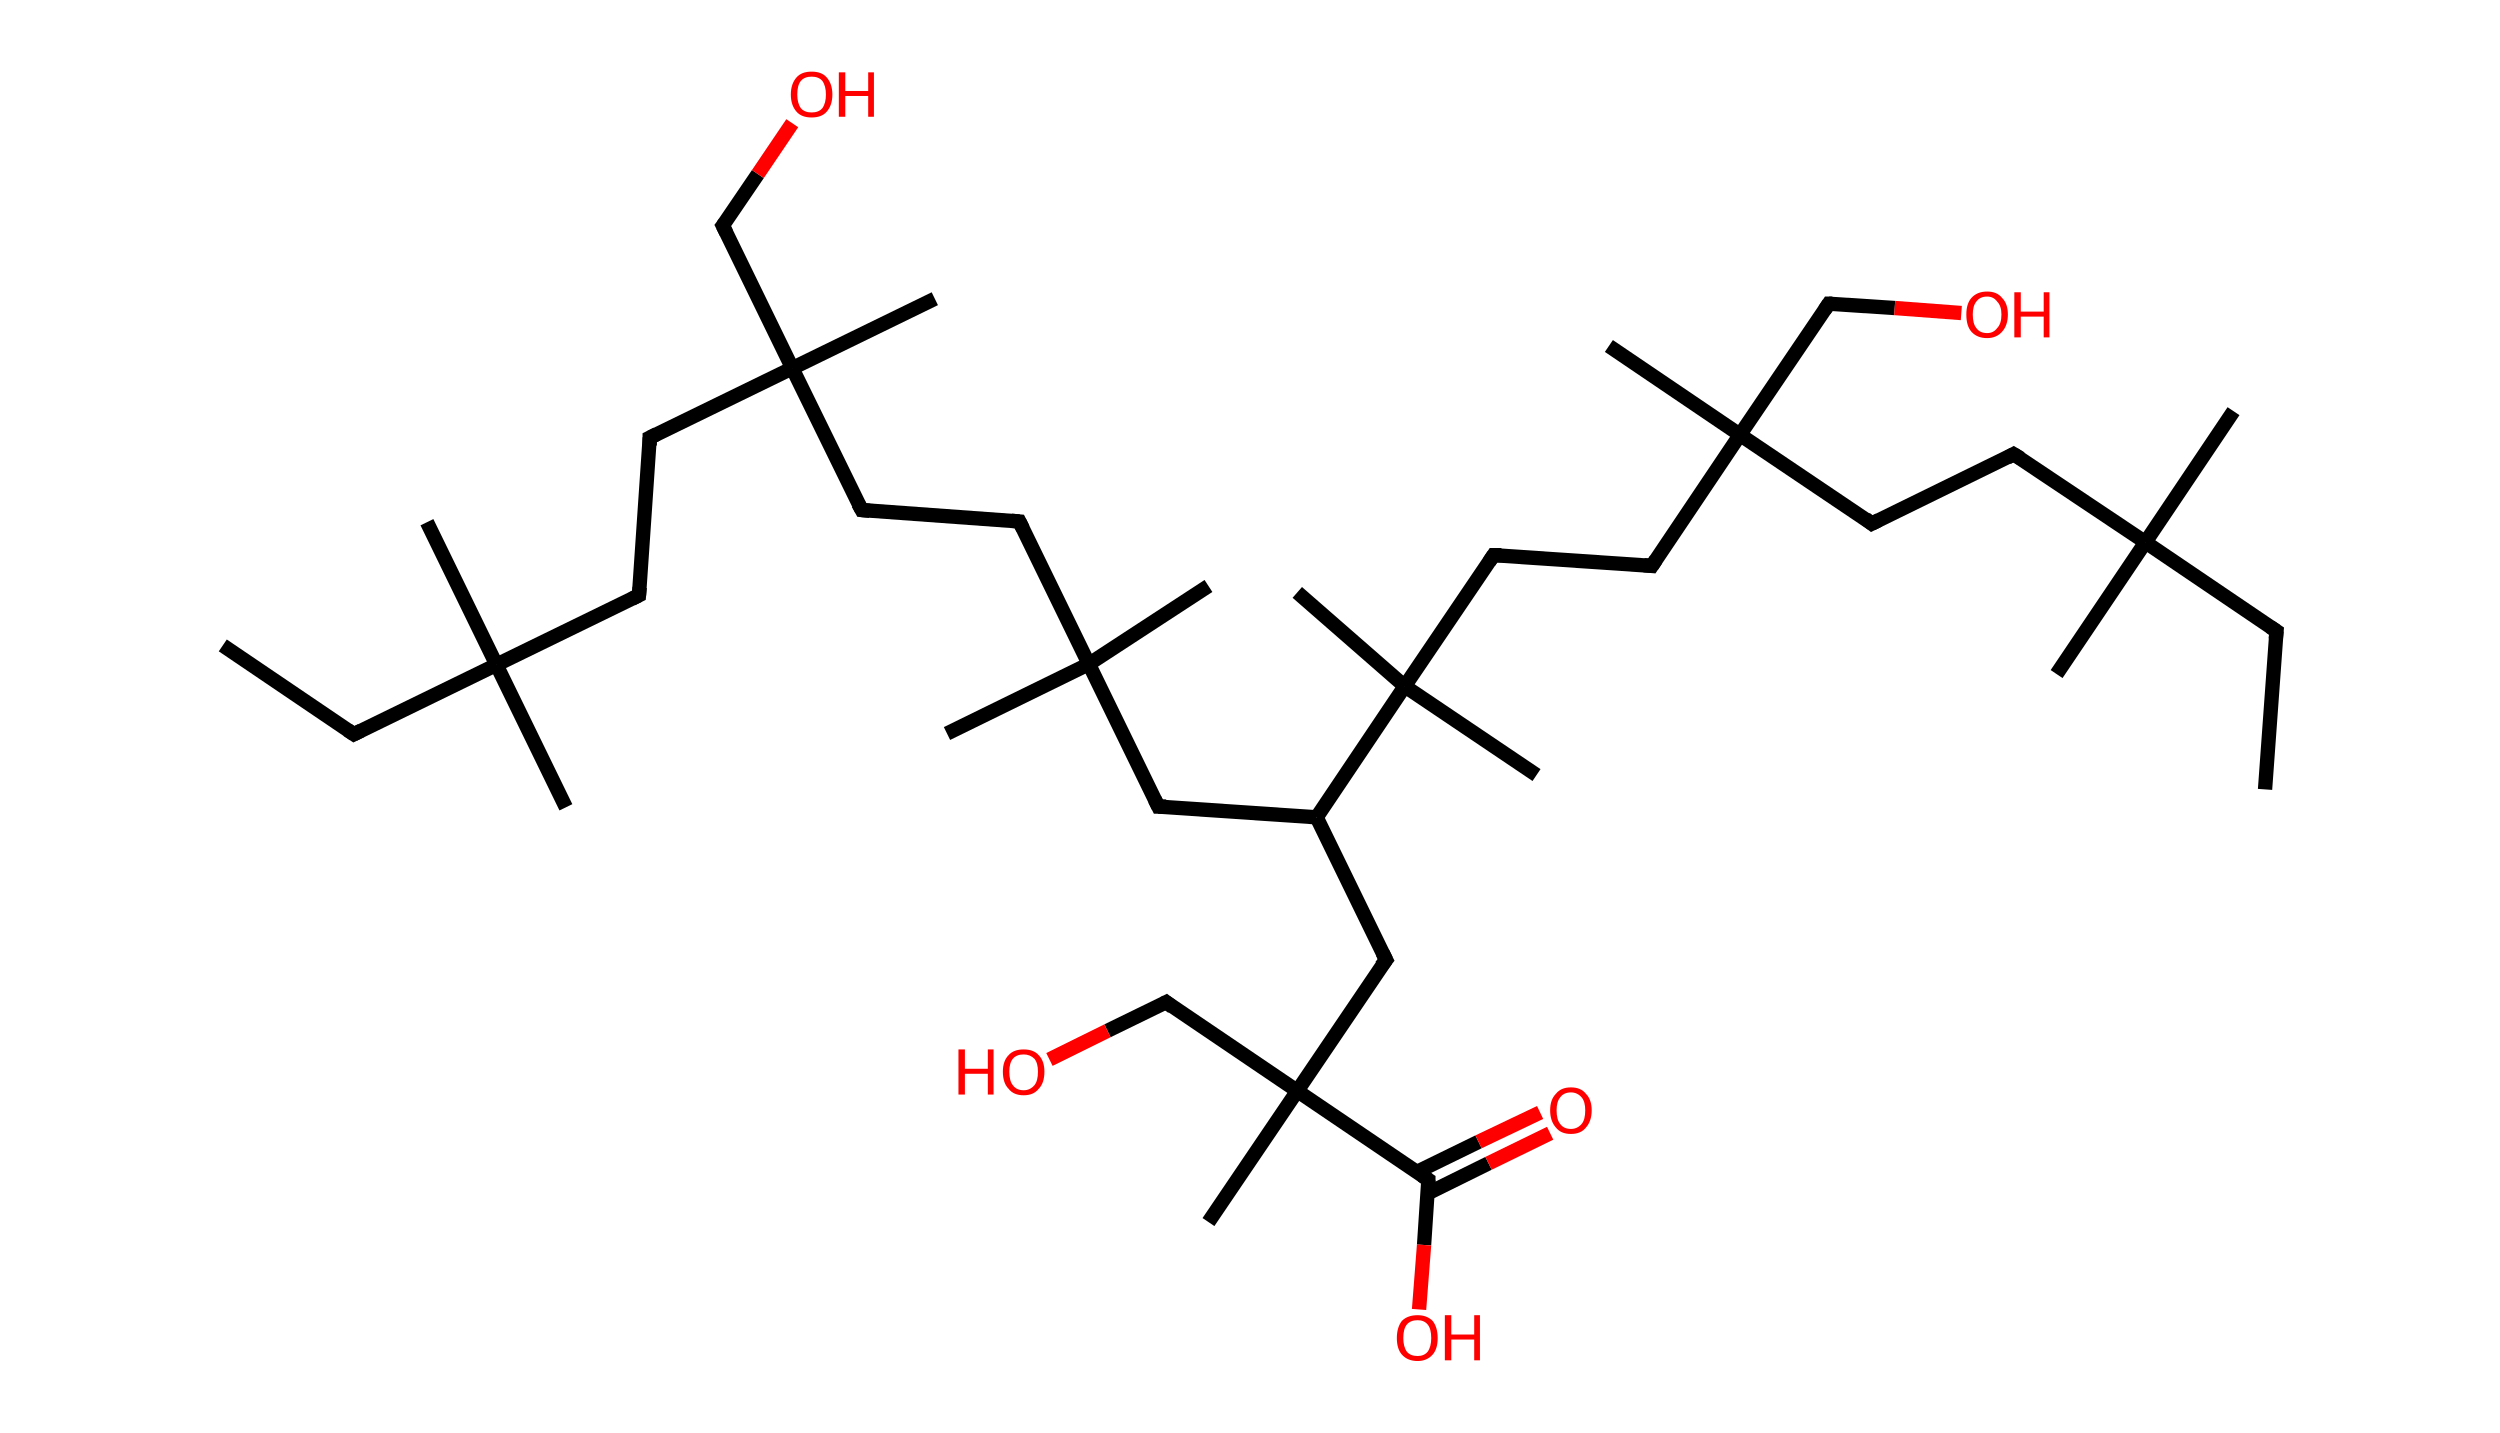 <?xml version='1.0' encoding='ASCII' standalone='yes'?>
<svg xmlns="http://www.w3.org/2000/svg" xmlns:rdkit="http://www.rdkit.org/xml" xmlns:xlink="http://www.w3.org/1999/xlink" version="1.1" baseProfile="full" xml:space="preserve" width="349px" height="200px" viewBox="0 0 349 200">
<!-- END OF HEADER -->
<rect style="opacity:1.0;fill:#FFFFFF;stroke:none" width="349.0" height="200.0" x="0.0" y="0.0"> </rect>
<path class="bond-0 atom-0 atom-1" d="M 31.1,90.1 L 49.4,102.5" style="fill:none;fill-rule:evenodd;stroke:#000000;stroke-width:2.0px;stroke-linecap:butt;stroke-linejoin:miter;stroke-opacity:1"/>
<path class="bond-1 atom-1 atom-2" d="M 49.4,102.5 L 69.3,92.8" style="fill:none;fill-rule:evenodd;stroke:#000000;stroke-width:2.0px;stroke-linecap:butt;stroke-linejoin:miter;stroke-opacity:1"/>
<path class="bond-2 atom-2 atom-3" d="M 69.3,92.8 L 59.6,72.9" style="fill:none;fill-rule:evenodd;stroke:#000000;stroke-width:2.0px;stroke-linecap:butt;stroke-linejoin:miter;stroke-opacity:1"/>
<path class="bond-3 atom-2 atom-4" d="M 69.3,92.8 L 79.0,112.7" style="fill:none;fill-rule:evenodd;stroke:#000000;stroke-width:2.0px;stroke-linecap:butt;stroke-linejoin:miter;stroke-opacity:1"/>
<path class="bond-4 atom-2 atom-5" d="M 69.3,92.8 L 89.2,83.1" style="fill:none;fill-rule:evenodd;stroke:#000000;stroke-width:2.0px;stroke-linecap:butt;stroke-linejoin:miter;stroke-opacity:1"/>
<path class="bond-5 atom-5 atom-6" d="M 89.2,83.1 L 90.7,61.1" style="fill:none;fill-rule:evenodd;stroke:#000000;stroke-width:2.0px;stroke-linecap:butt;stroke-linejoin:miter;stroke-opacity:1"/>
<path class="bond-6 atom-6 atom-7" d="M 90.7,61.1 L 110.6,51.4" style="fill:none;fill-rule:evenodd;stroke:#000000;stroke-width:2.0px;stroke-linecap:butt;stroke-linejoin:miter;stroke-opacity:1"/>
<path class="bond-7 atom-7 atom-8" d="M 110.6,51.4 L 130.5,41.7" style="fill:none;fill-rule:evenodd;stroke:#000000;stroke-width:2.0px;stroke-linecap:butt;stroke-linejoin:miter;stroke-opacity:1"/>
<path class="bond-8 atom-7 atom-9" d="M 110.6,51.4 L 100.9,31.5" style="fill:none;fill-rule:evenodd;stroke:#000000;stroke-width:2.0px;stroke-linecap:butt;stroke-linejoin:miter;stroke-opacity:1"/>
<path class="bond-9 atom-9 atom-10" d="M 100.9,31.5 L 105.8,24.3" style="fill:none;fill-rule:evenodd;stroke:#000000;stroke-width:2.0px;stroke-linecap:butt;stroke-linejoin:miter;stroke-opacity:1"/>
<path class="bond-9 atom-9 atom-10" d="M 105.8,24.3 L 110.6,17.2" style="fill:none;fill-rule:evenodd;stroke:#FF0000;stroke-width:2.0px;stroke-linecap:butt;stroke-linejoin:miter;stroke-opacity:1"/>
<path class="bond-10 atom-7 atom-11" d="M 110.6,51.4 L 120.3,71.2" style="fill:none;fill-rule:evenodd;stroke:#000000;stroke-width:2.0px;stroke-linecap:butt;stroke-linejoin:miter;stroke-opacity:1"/>
<path class="bond-11 atom-11 atom-12" d="M 120.3,71.2 L 142.3,72.8" style="fill:none;fill-rule:evenodd;stroke:#000000;stroke-width:2.0px;stroke-linecap:butt;stroke-linejoin:miter;stroke-opacity:1"/>
<path class="bond-12 atom-12 atom-13" d="M 142.3,72.8 L 152.0,92.7" style="fill:none;fill-rule:evenodd;stroke:#000000;stroke-width:2.0px;stroke-linecap:butt;stroke-linejoin:miter;stroke-opacity:1"/>
<path class="bond-13 atom-13 atom-14" d="M 152.0,92.7 L 132.2,102.4" style="fill:none;fill-rule:evenodd;stroke:#000000;stroke-width:2.0px;stroke-linecap:butt;stroke-linejoin:miter;stroke-opacity:1"/>
<path class="bond-14 atom-13 atom-15" d="M 152.0,92.7 L 168.7,81.8" style="fill:none;fill-rule:evenodd;stroke:#000000;stroke-width:2.0px;stroke-linecap:butt;stroke-linejoin:miter;stroke-opacity:1"/>
<path class="bond-15 atom-13 atom-16" d="M 152.0,92.7 L 161.7,112.6" style="fill:none;fill-rule:evenodd;stroke:#000000;stroke-width:2.0px;stroke-linecap:butt;stroke-linejoin:miter;stroke-opacity:1"/>
<path class="bond-16 atom-16 atom-17" d="M 161.7,112.6 L 183.8,114.1" style="fill:none;fill-rule:evenodd;stroke:#000000;stroke-width:2.0px;stroke-linecap:butt;stroke-linejoin:miter;stroke-opacity:1"/>
<path class="bond-17 atom-17 atom-18" d="M 183.8,114.1 L 193.5,134.0" style="fill:none;fill-rule:evenodd;stroke:#000000;stroke-width:2.0px;stroke-linecap:butt;stroke-linejoin:miter;stroke-opacity:1"/>
<path class="bond-18 atom-18 atom-19" d="M 193.5,134.0 L 181.1,152.3" style="fill:none;fill-rule:evenodd;stroke:#000000;stroke-width:2.0px;stroke-linecap:butt;stroke-linejoin:miter;stroke-opacity:1"/>
<path class="bond-19 atom-19 atom-20" d="M 181.1,152.3 L 168.7,170.6" style="fill:none;fill-rule:evenodd;stroke:#000000;stroke-width:2.0px;stroke-linecap:butt;stroke-linejoin:miter;stroke-opacity:1"/>
<path class="bond-20 atom-19 atom-21" d="M 181.1,152.3 L 162.8,139.9" style="fill:none;fill-rule:evenodd;stroke:#000000;stroke-width:2.0px;stroke-linecap:butt;stroke-linejoin:miter;stroke-opacity:1"/>
<path class="bond-21 atom-21 atom-22" d="M 162.8,139.9 L 154.6,143.9" style="fill:none;fill-rule:evenodd;stroke:#000000;stroke-width:2.0px;stroke-linecap:butt;stroke-linejoin:miter;stroke-opacity:1"/>
<path class="bond-21 atom-21 atom-22" d="M 154.6,143.9 L 146.5,147.9" style="fill:none;fill-rule:evenodd;stroke:#FF0000;stroke-width:2.0px;stroke-linecap:butt;stroke-linejoin:miter;stroke-opacity:1"/>
<path class="bond-22 atom-19 atom-23" d="M 181.1,152.3 L 199.4,164.7" style="fill:none;fill-rule:evenodd;stroke:#000000;stroke-width:2.0px;stroke-linecap:butt;stroke-linejoin:miter;stroke-opacity:1"/>
<path class="bond-23 atom-23 atom-24" d="M 199.3,166.6 L 207.8,162.4" style="fill:none;fill-rule:evenodd;stroke:#000000;stroke-width:2.0px;stroke-linecap:butt;stroke-linejoin:miter;stroke-opacity:1"/>
<path class="bond-23 atom-23 atom-24" d="M 207.8,162.4 L 216.4,158.2" style="fill:none;fill-rule:evenodd;stroke:#FF0000;stroke-width:2.0px;stroke-linecap:butt;stroke-linejoin:miter;stroke-opacity:1"/>
<path class="bond-23 atom-23 atom-24" d="M 197.8,163.6 L 206.4,159.4" style="fill:none;fill-rule:evenodd;stroke:#000000;stroke-width:2.0px;stroke-linecap:butt;stroke-linejoin:miter;stroke-opacity:1"/>
<path class="bond-23 atom-23 atom-24" d="M 206.4,159.4 L 215.0,155.3" style="fill:none;fill-rule:evenodd;stroke:#FF0000;stroke-width:2.0px;stroke-linecap:butt;stroke-linejoin:miter;stroke-opacity:1"/>
<path class="bond-24 atom-23 atom-25" d="M 199.4,164.7 L 198.8,173.8" style="fill:none;fill-rule:evenodd;stroke:#000000;stroke-width:2.0px;stroke-linecap:butt;stroke-linejoin:miter;stroke-opacity:1"/>
<path class="bond-24 atom-23 atom-25" d="M 198.8,173.8 L 198.1,182.8" style="fill:none;fill-rule:evenodd;stroke:#FF0000;stroke-width:2.0px;stroke-linecap:butt;stroke-linejoin:miter;stroke-opacity:1"/>
<path class="bond-25 atom-17 atom-26" d="M 183.8,114.1 L 196.1,95.8" style="fill:none;fill-rule:evenodd;stroke:#000000;stroke-width:2.0px;stroke-linecap:butt;stroke-linejoin:miter;stroke-opacity:1"/>
<path class="bond-26 atom-26 atom-27" d="M 196.1,95.8 L 214.5,108.2" style="fill:none;fill-rule:evenodd;stroke:#000000;stroke-width:2.0px;stroke-linecap:butt;stroke-linejoin:miter;stroke-opacity:1"/>
<path class="bond-27 atom-26 atom-28" d="M 196.1,95.8 L 181.1,82.7" style="fill:none;fill-rule:evenodd;stroke:#000000;stroke-width:2.0px;stroke-linecap:butt;stroke-linejoin:miter;stroke-opacity:1"/>
<path class="bond-28 atom-26 atom-29" d="M 196.1,95.8 L 208.5,77.5" style="fill:none;fill-rule:evenodd;stroke:#000000;stroke-width:2.0px;stroke-linecap:butt;stroke-linejoin:miter;stroke-opacity:1"/>
<path class="bond-29 atom-29 atom-30" d="M 208.5,77.5 L 230.6,79.0" style="fill:none;fill-rule:evenodd;stroke:#000000;stroke-width:2.0px;stroke-linecap:butt;stroke-linejoin:miter;stroke-opacity:1"/>
<path class="bond-30 atom-30 atom-31" d="M 230.6,79.0 L 242.9,60.7" style="fill:none;fill-rule:evenodd;stroke:#000000;stroke-width:2.0px;stroke-linecap:butt;stroke-linejoin:miter;stroke-opacity:1"/>
<path class="bond-31 atom-31 atom-32" d="M 242.9,60.7 L 224.6,48.3" style="fill:none;fill-rule:evenodd;stroke:#000000;stroke-width:2.0px;stroke-linecap:butt;stroke-linejoin:miter;stroke-opacity:1"/>
<path class="bond-32 atom-31 atom-33" d="M 242.9,60.7 L 255.3,42.4" style="fill:none;fill-rule:evenodd;stroke:#000000;stroke-width:2.0px;stroke-linecap:butt;stroke-linejoin:miter;stroke-opacity:1"/>
<path class="bond-33 atom-33 atom-34" d="M 255.3,42.4 L 264.5,43.0" style="fill:none;fill-rule:evenodd;stroke:#000000;stroke-width:2.0px;stroke-linecap:butt;stroke-linejoin:miter;stroke-opacity:1"/>
<path class="bond-33 atom-33 atom-34" d="M 264.5,43.0 L 273.8,43.7" style="fill:none;fill-rule:evenodd;stroke:#FF0000;stroke-width:2.0px;stroke-linecap:butt;stroke-linejoin:miter;stroke-opacity:1"/>
<path class="bond-34 atom-31 atom-35" d="M 242.9,60.7 L 261.3,73.1" style="fill:none;fill-rule:evenodd;stroke:#000000;stroke-width:2.0px;stroke-linecap:butt;stroke-linejoin:miter;stroke-opacity:1"/>
<path class="bond-35 atom-35 atom-36" d="M 261.3,73.1 L 281.1,63.4" style="fill:none;fill-rule:evenodd;stroke:#000000;stroke-width:2.0px;stroke-linecap:butt;stroke-linejoin:miter;stroke-opacity:1"/>
<path class="bond-36 atom-36 atom-37" d="M 281.1,63.4 L 299.5,75.7" style="fill:none;fill-rule:evenodd;stroke:#000000;stroke-width:2.0px;stroke-linecap:butt;stroke-linejoin:miter;stroke-opacity:1"/>
<path class="bond-37 atom-37 atom-38" d="M 299.5,75.7 L 311.8,57.4" style="fill:none;fill-rule:evenodd;stroke:#000000;stroke-width:2.0px;stroke-linecap:butt;stroke-linejoin:miter;stroke-opacity:1"/>
<path class="bond-38 atom-37 atom-39" d="M 299.5,75.7 L 287.1,94.1" style="fill:none;fill-rule:evenodd;stroke:#000000;stroke-width:2.0px;stroke-linecap:butt;stroke-linejoin:miter;stroke-opacity:1"/>
<path class="bond-39 atom-37 atom-40" d="M 299.5,75.7 L 317.8,88.1" style="fill:none;fill-rule:evenodd;stroke:#000000;stroke-width:2.0px;stroke-linecap:butt;stroke-linejoin:miter;stroke-opacity:1"/>
<path class="bond-40 atom-40 atom-41" d="M 317.8,88.1 L 316.2,110.2" style="fill:none;fill-rule:evenodd;stroke:#000000;stroke-width:2.0px;stroke-linecap:butt;stroke-linejoin:miter;stroke-opacity:1"/>
<path d="M 48.5,101.9 L 49.4,102.5 L 50.4,102.0" style="fill:none;stroke:#000000;stroke-width:2.0px;stroke-linecap:butt;stroke-linejoin:miter;stroke-opacity:1;"/>
<path d="M 88.2,83.6 L 89.2,83.1 L 89.3,82.0" style="fill:none;stroke:#000000;stroke-width:2.0px;stroke-linecap:butt;stroke-linejoin:miter;stroke-opacity:1;"/>
<path d="M 90.7,62.2 L 90.7,61.1 L 91.7,60.6" style="fill:none;stroke:#000000;stroke-width:2.0px;stroke-linecap:butt;stroke-linejoin:miter;stroke-opacity:1;"/>
<path d="M 101.4,32.5 L 100.9,31.5 L 101.2,31.1" style="fill:none;stroke:#000000;stroke-width:2.0px;stroke-linecap:butt;stroke-linejoin:miter;stroke-opacity:1;"/>
<path d="M 119.8,70.3 L 120.3,71.2 L 121.4,71.3" style="fill:none;stroke:#000000;stroke-width:2.0px;stroke-linecap:butt;stroke-linejoin:miter;stroke-opacity:1;"/>
<path d="M 141.2,72.7 L 142.3,72.8 L 142.8,73.8" style="fill:none;stroke:#000000;stroke-width:2.0px;stroke-linecap:butt;stroke-linejoin:miter;stroke-opacity:1;"/>
<path d="M 161.2,111.6 L 161.7,112.6 L 162.8,112.6" style="fill:none;stroke:#000000;stroke-width:2.0px;stroke-linecap:butt;stroke-linejoin:miter;stroke-opacity:1;"/>
<path d="M 193.0,133.0 L 193.5,134.0 L 192.8,134.9" style="fill:none;stroke:#000000;stroke-width:2.0px;stroke-linecap:butt;stroke-linejoin:miter;stroke-opacity:1;"/>
<path d="M 163.7,140.6 L 162.8,139.9 L 162.4,140.1" style="fill:none;stroke:#000000;stroke-width:2.0px;stroke-linecap:butt;stroke-linejoin:miter;stroke-opacity:1;"/>
<path d="M 198.5,164.1 L 199.4,164.7 L 199.4,165.1" style="fill:none;stroke:#000000;stroke-width:2.0px;stroke-linecap:butt;stroke-linejoin:miter;stroke-opacity:1;"/>
<path d="M 207.9,78.4 L 208.5,77.5 L 209.6,77.5" style="fill:none;stroke:#000000;stroke-width:2.0px;stroke-linecap:butt;stroke-linejoin:miter;stroke-opacity:1;"/>
<path d="M 229.5,78.9 L 230.6,79.0 L 231.2,78.1" style="fill:none;stroke:#000000;stroke-width:2.0px;stroke-linecap:butt;stroke-linejoin:miter;stroke-opacity:1;"/>
<path d="M 254.7,43.3 L 255.3,42.4 L 255.8,42.4" style="fill:none;stroke:#000000;stroke-width:2.0px;stroke-linecap:butt;stroke-linejoin:miter;stroke-opacity:1;"/>
<path d="M 260.4,72.4 L 261.3,73.1 L 262.3,72.6" style="fill:none;stroke:#000000;stroke-width:2.0px;stroke-linecap:butt;stroke-linejoin:miter;stroke-opacity:1;"/>
<path d="M 280.2,63.9 L 281.1,63.4 L 282.1,64.0" style="fill:none;stroke:#000000;stroke-width:2.0px;stroke-linecap:butt;stroke-linejoin:miter;stroke-opacity:1;"/>
<path d="M 316.9,87.5 L 317.8,88.1 L 317.7,89.2" style="fill:none;stroke:#000000;stroke-width:2.0px;stroke-linecap:butt;stroke-linejoin:miter;stroke-opacity:1;"/>
<path class="atom-10" d="M 110.4 13.2 Q 110.4 11.7, 111.2 10.8 Q 111.9 10.0, 113.3 10.0 Q 114.7 10.0, 115.4 10.8 Q 116.2 11.7, 116.2 13.2 Q 116.2 14.7, 115.4 15.6 Q 114.7 16.4, 113.3 16.4 Q 111.9 16.4, 111.2 15.6 Q 110.4 14.7, 110.4 13.2 M 113.3 15.7 Q 114.3 15.7, 114.8 15.1 Q 115.3 14.4, 115.3 13.2 Q 115.3 12.0, 114.8 11.3 Q 114.3 10.7, 113.3 10.7 Q 112.3 10.7, 111.8 11.3 Q 111.3 11.9, 111.3 13.2 Q 111.3 14.4, 111.8 15.1 Q 112.3 15.7, 113.3 15.7 " fill="#FF0000"/>
<path class="atom-10" d="M 117.1 10.1 L 118.0 10.1 L 118.0 12.7 L 121.2 12.7 L 121.2 10.1 L 122.0 10.1 L 122.0 16.3 L 121.2 16.3 L 121.2 13.4 L 118.0 13.4 L 118.0 16.3 L 117.1 16.3 L 117.1 10.1 " fill="#FF0000"/>
<path class="atom-22" d="M 133.8 146.5 L 134.7 146.5 L 134.7 149.2 L 137.9 149.2 L 137.9 146.5 L 138.7 146.5 L 138.7 152.8 L 137.9 152.8 L 137.9 149.9 L 134.7 149.9 L 134.7 152.8 L 133.8 152.8 L 133.8 146.5 " fill="#FF0000"/>
<path class="atom-22" d="M 140.0 149.6 Q 140.0 148.1, 140.8 147.3 Q 141.5 146.5, 142.9 146.5 Q 144.3 146.5, 145.0 147.3 Q 145.8 148.1, 145.8 149.6 Q 145.8 151.2, 145.0 152.0 Q 144.3 152.9, 142.9 152.9 Q 141.5 152.9, 140.8 152.0 Q 140.0 151.2, 140.0 149.6 M 142.9 152.2 Q 143.8 152.2, 144.4 151.5 Q 144.9 150.9, 144.9 149.6 Q 144.9 148.4, 144.4 147.8 Q 143.8 147.2, 142.9 147.2 Q 141.9 147.2, 141.4 147.8 Q 140.9 148.4, 140.9 149.6 Q 140.9 150.9, 141.4 151.5 Q 141.9 152.2, 142.9 152.2 " fill="#FF0000"/>
<path class="atom-24" d="M 216.4 155.0 Q 216.4 153.5, 217.2 152.7 Q 217.9 151.8, 219.3 151.8 Q 220.7 151.8, 221.4 152.7 Q 222.2 153.5, 222.2 155.0 Q 222.2 156.5, 221.4 157.4 Q 220.7 158.3, 219.3 158.3 Q 217.9 158.3, 217.2 157.4 Q 216.4 156.5, 216.4 155.0 M 219.3 157.6 Q 220.2 157.6, 220.8 156.9 Q 221.3 156.3, 221.3 155.0 Q 221.3 153.8, 220.8 153.2 Q 220.2 152.5, 219.3 152.5 Q 218.3 152.5, 217.8 153.2 Q 217.3 153.8, 217.3 155.0 Q 217.3 156.3, 217.8 156.9 Q 218.3 157.6, 219.3 157.6 " fill="#FF0000"/>
<path class="atom-25" d="M 195.0 186.8 Q 195.0 185.3, 195.7 184.4 Q 196.5 183.6, 197.9 183.6 Q 199.2 183.6, 200.0 184.4 Q 200.7 185.3, 200.7 186.8 Q 200.7 188.3, 200.0 189.1 Q 199.2 190.0, 197.9 190.0 Q 196.5 190.0, 195.7 189.1 Q 195.0 188.3, 195.0 186.8 M 197.9 189.3 Q 198.8 189.3, 199.3 188.7 Q 199.8 188.0, 199.8 186.8 Q 199.8 185.5, 199.3 184.9 Q 198.8 184.3, 197.9 184.3 Q 196.9 184.3, 196.4 184.9 Q 195.9 185.5, 195.9 186.8 Q 195.9 188.0, 196.4 188.7 Q 196.9 189.3, 197.9 189.3 " fill="#FF0000"/>
<path class="atom-25" d="M 201.7 183.6 L 202.6 183.6 L 202.6 186.3 L 205.8 186.3 L 205.8 183.6 L 206.6 183.6 L 206.6 189.9 L 205.8 189.9 L 205.8 187.0 L 202.6 187.0 L 202.6 189.9 L 201.7 189.9 L 201.7 183.6 " fill="#FF0000"/>
<path class="atom-34" d="M 274.5 43.9 Q 274.5 42.4, 275.2 41.6 Q 276.0 40.7, 277.4 40.7 Q 278.8 40.7, 279.5 41.6 Q 280.3 42.4, 280.3 43.9 Q 280.3 45.4, 279.5 46.3 Q 278.7 47.2, 277.4 47.2 Q 276.0 47.2, 275.2 46.3 Q 274.5 45.5, 274.5 43.9 M 277.4 46.5 Q 278.3 46.5, 278.8 45.8 Q 279.4 45.2, 279.4 43.9 Q 279.4 42.7, 278.8 42.1 Q 278.3 41.4, 277.4 41.4 Q 276.4 41.4, 275.9 42.1 Q 275.4 42.7, 275.4 43.9 Q 275.4 45.2, 275.9 45.8 Q 276.4 46.5, 277.4 46.5 " fill="#FF0000"/>
<path class="atom-34" d="M 281.2 40.8 L 282.1 40.8 L 282.1 43.5 L 285.3 43.5 L 285.3 40.8 L 286.1 40.8 L 286.1 47.1 L 285.3 47.1 L 285.3 44.2 L 282.1 44.2 L 282.1 47.1 L 281.2 47.1 L 281.2 40.8 " fill="#FF0000"/>
</svg>
